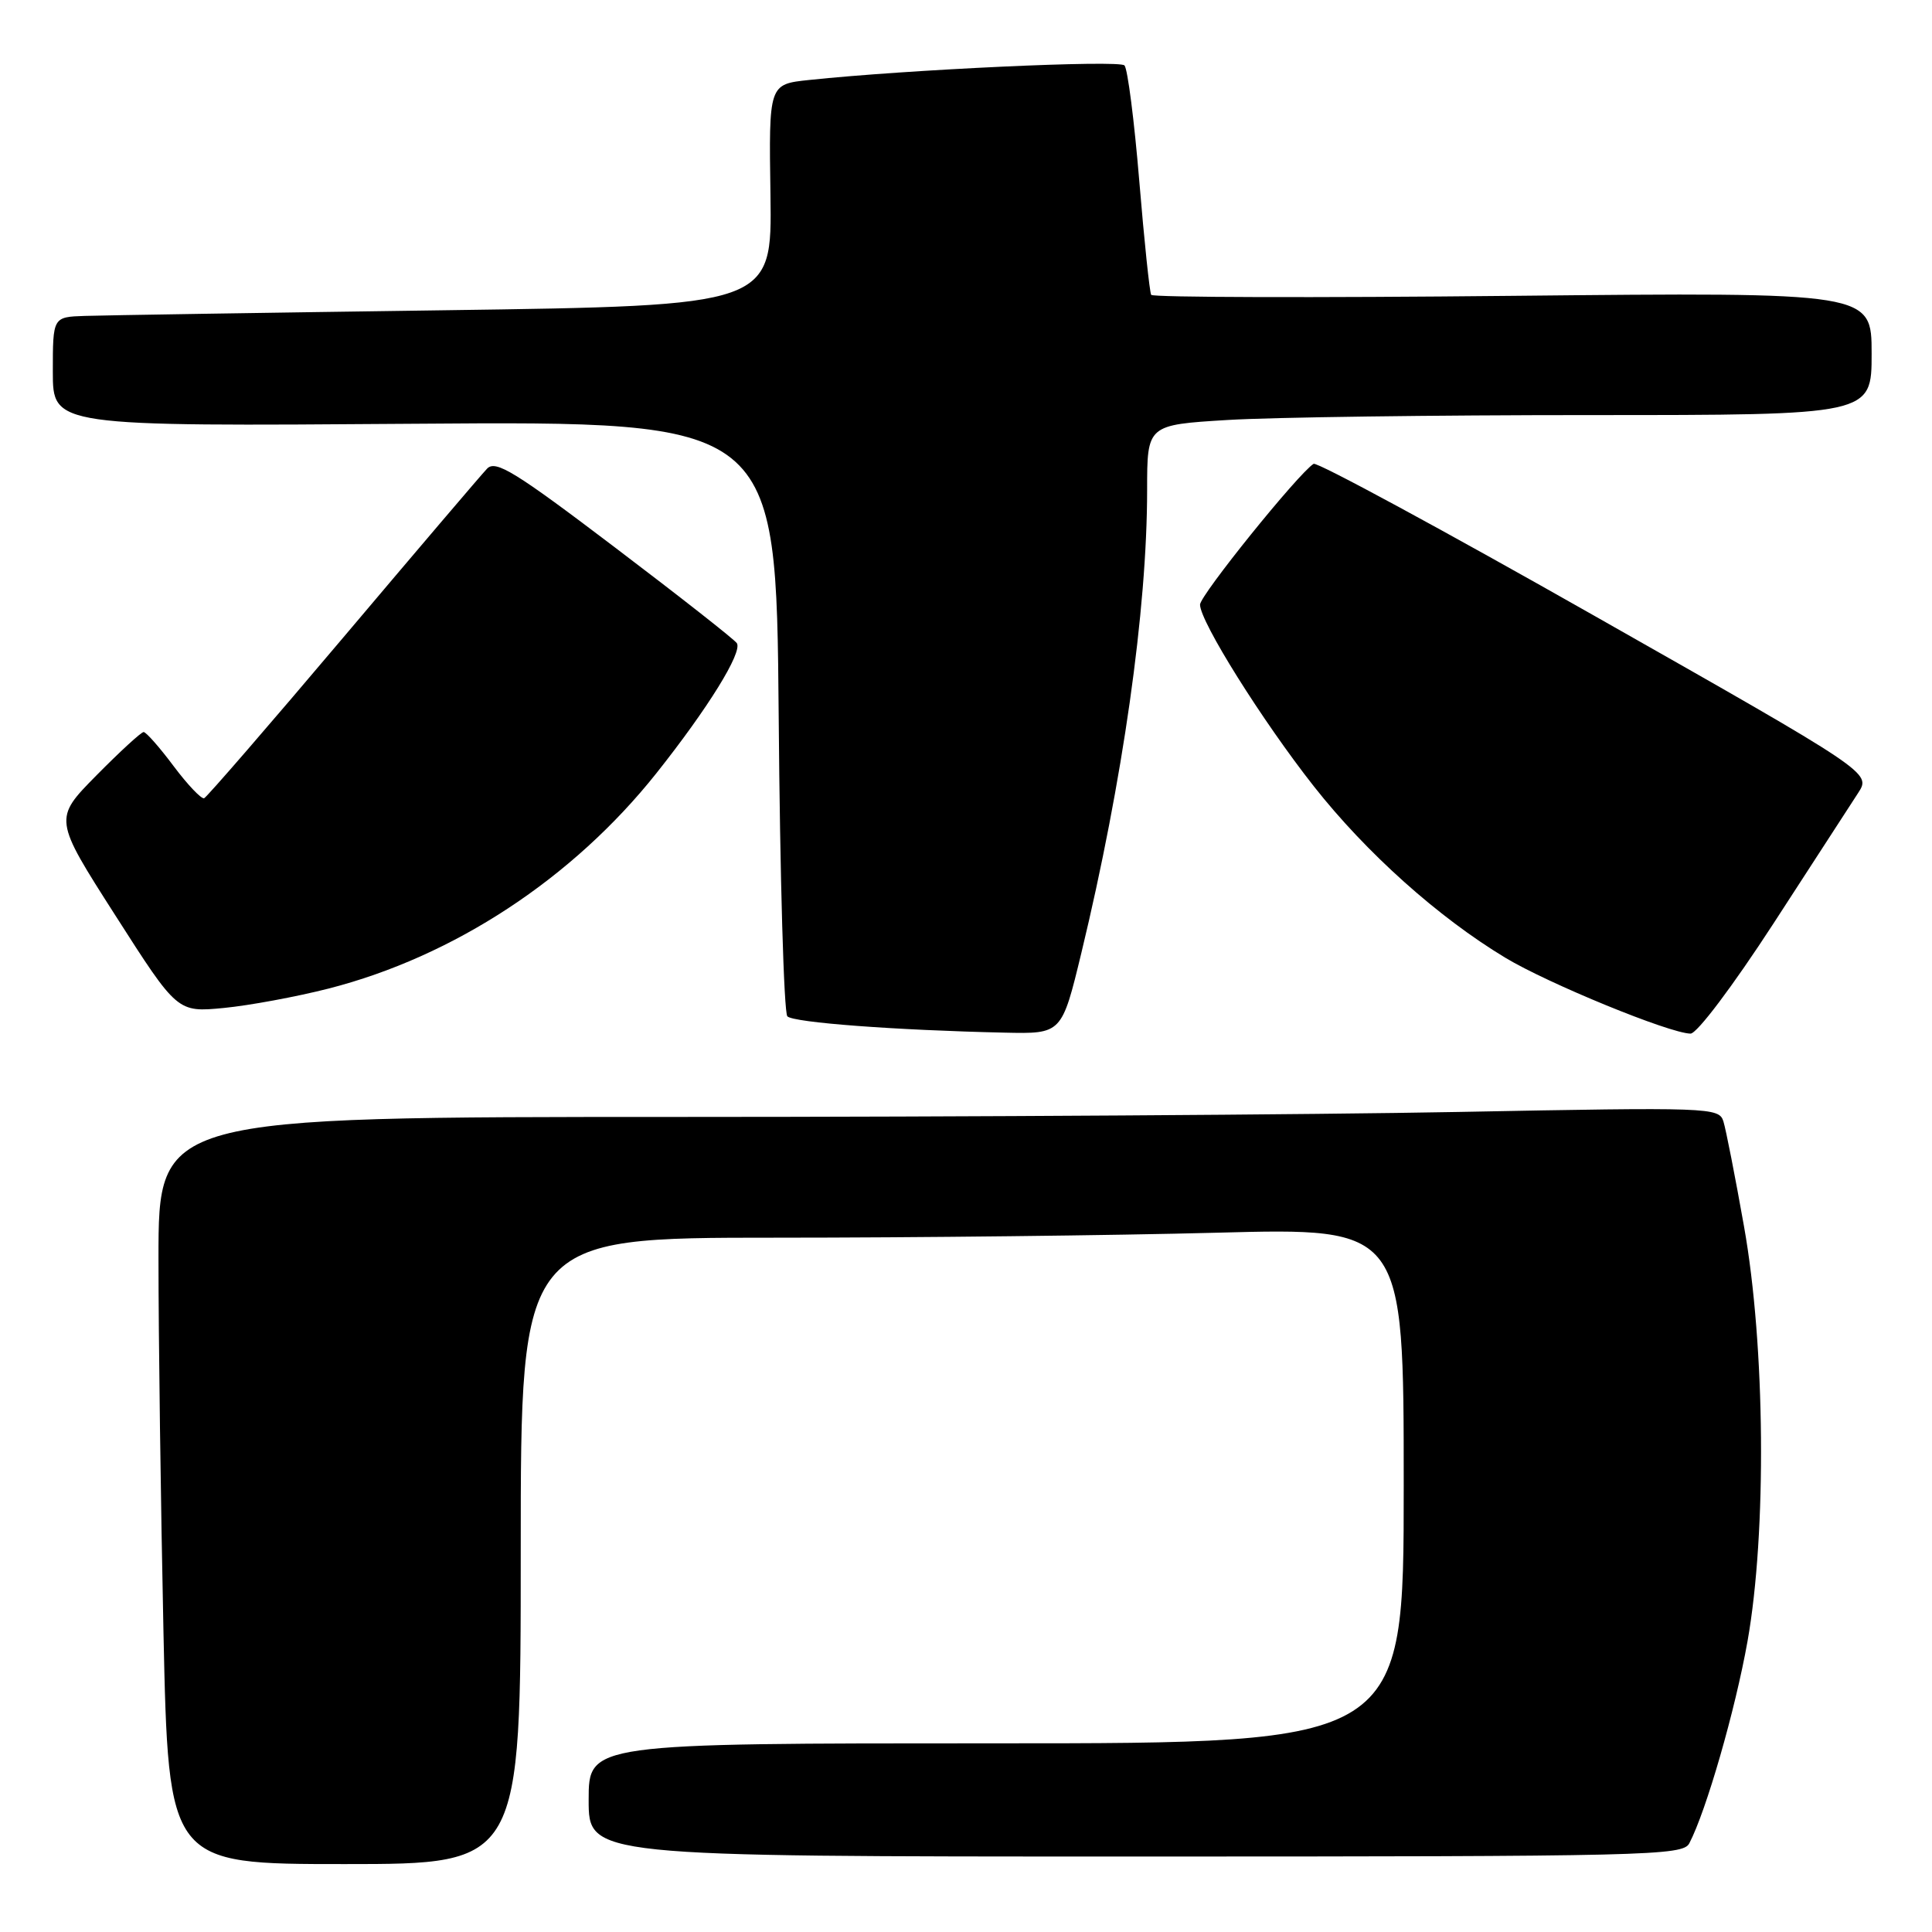 <?xml version="1.0" encoding="UTF-8" standalone="no"?>
<!DOCTYPE svg PUBLIC "-//W3C//DTD SVG 1.1//EN" "http://www.w3.org/Graphics/SVG/1.1/DTD/svg11.dtd" >
<svg xmlns="http://www.w3.org/2000/svg" xmlns:xlink="http://www.w3.org/1999/xlink" version="1.1" viewBox="0 0 256 256">
 <g >
 <path fill="currentColor"
d=" M 69.00 205.50 C 69.00 164.00 69.00 164.00 102.75 164.00 C 121.31 164.00 147.64 163.70 161.25 163.34 C 186.00 162.68 186.00 162.68 186.00 196.84 C 186.00 231.00 186.00 231.00 132.00 231.00 C 78.00 231.00 78.00 231.00 78.00 238.50 C 78.00 246.00 78.00 246.00 150.46 246.00 C 218.46 246.00 222.99 245.89 223.84 244.25 C 226.08 239.97 229.94 226.57 231.56 217.45 C 234.11 203.05 233.91 178.32 231.09 162.50 C 229.92 155.90 228.69 149.64 228.36 148.59 C 227.78 146.74 226.65 146.70 193.22 147.34 C 174.22 147.70 127.70 148.00 89.84 148.00 C 21.00 148.00 21.00 148.00 21.00 166.75 C 21.00 177.06 21.30 199.34 21.66 216.25 C 22.32 247.00 22.32 247.00 45.66 247.00 C 69.00 247.00 69.00 247.00 69.00 205.50 Z  M 143.29 126.25 C 148.77 103.54 152.00 80.81 152.00 64.91 C 152.00 56.30 152.00 56.30 162.66 55.65 C 168.52 55.29 190.12 55.00 210.66 55.00 C 248.00 55.00 248.00 55.00 248.00 46.86 C 248.00 38.72 248.00 38.72 200.46 39.20 C 174.32 39.47 152.75 39.41 152.54 39.07 C 152.33 38.73 151.62 31.94 150.96 23.98 C 150.30 16.01 149.42 9.13 149.00 8.67 C 148.31 7.92 120.19 9.22 107.19 10.60 C 101.87 11.16 101.87 11.16 102.09 25.83 C 102.30 40.50 102.30 40.50 58.90 41.11 C 35.03 41.44 13.59 41.78 11.25 41.86 C 7.00 42.00 7.00 42.00 7.00 49.25 C 7.00 56.50 7.00 56.50 54.93 56.15 C 102.85 55.80 102.85 55.80 103.18 94.82 C 103.35 116.28 103.87 134.21 104.33 134.67 C 105.16 135.50 118.67 136.51 133.10 136.83 C 140.69 137.00 140.69 137.00 143.29 126.25 Z  M 235.00 122.36 C 240.22 114.30 245.28 106.52 246.22 105.06 C 247.94 102.40 247.94 102.40 211.41 81.68 C 191.32 70.28 174.51 61.18 174.06 61.46 C 172.06 62.70 159.00 78.89 159.01 80.12 C 159.03 82.39 167.25 95.50 174.09 104.19 C 181.04 113.01 190.56 121.54 199.47 126.91 C 205.15 130.33 221.19 136.91 224.00 136.96 C 224.85 136.98 229.62 130.64 235.00 122.36 Z  M 43.54 130.99 C 60.14 126.74 75.90 116.39 86.98 102.45 C 93.81 93.85 98.39 86.45 97.64 85.23 C 97.36 84.77 90.10 79.07 81.50 72.55 C 68.24 62.49 65.67 60.91 64.54 62.10 C 63.80 62.87 55.22 72.95 45.46 84.50 C 35.70 96.05 27.41 105.62 27.05 105.77 C 26.69 105.91 24.87 104.00 23.01 101.52 C 21.15 99.03 19.36 97.00 19.03 97.00 C 18.71 97.00 15.89 99.59 12.77 102.75 C 7.10 108.50 7.10 108.50 15.30 121.32 C 23.50 134.15 23.50 134.15 29.66 133.56 C 33.06 133.23 39.30 132.07 43.54 130.99 Z "/>
</g>
</svg>